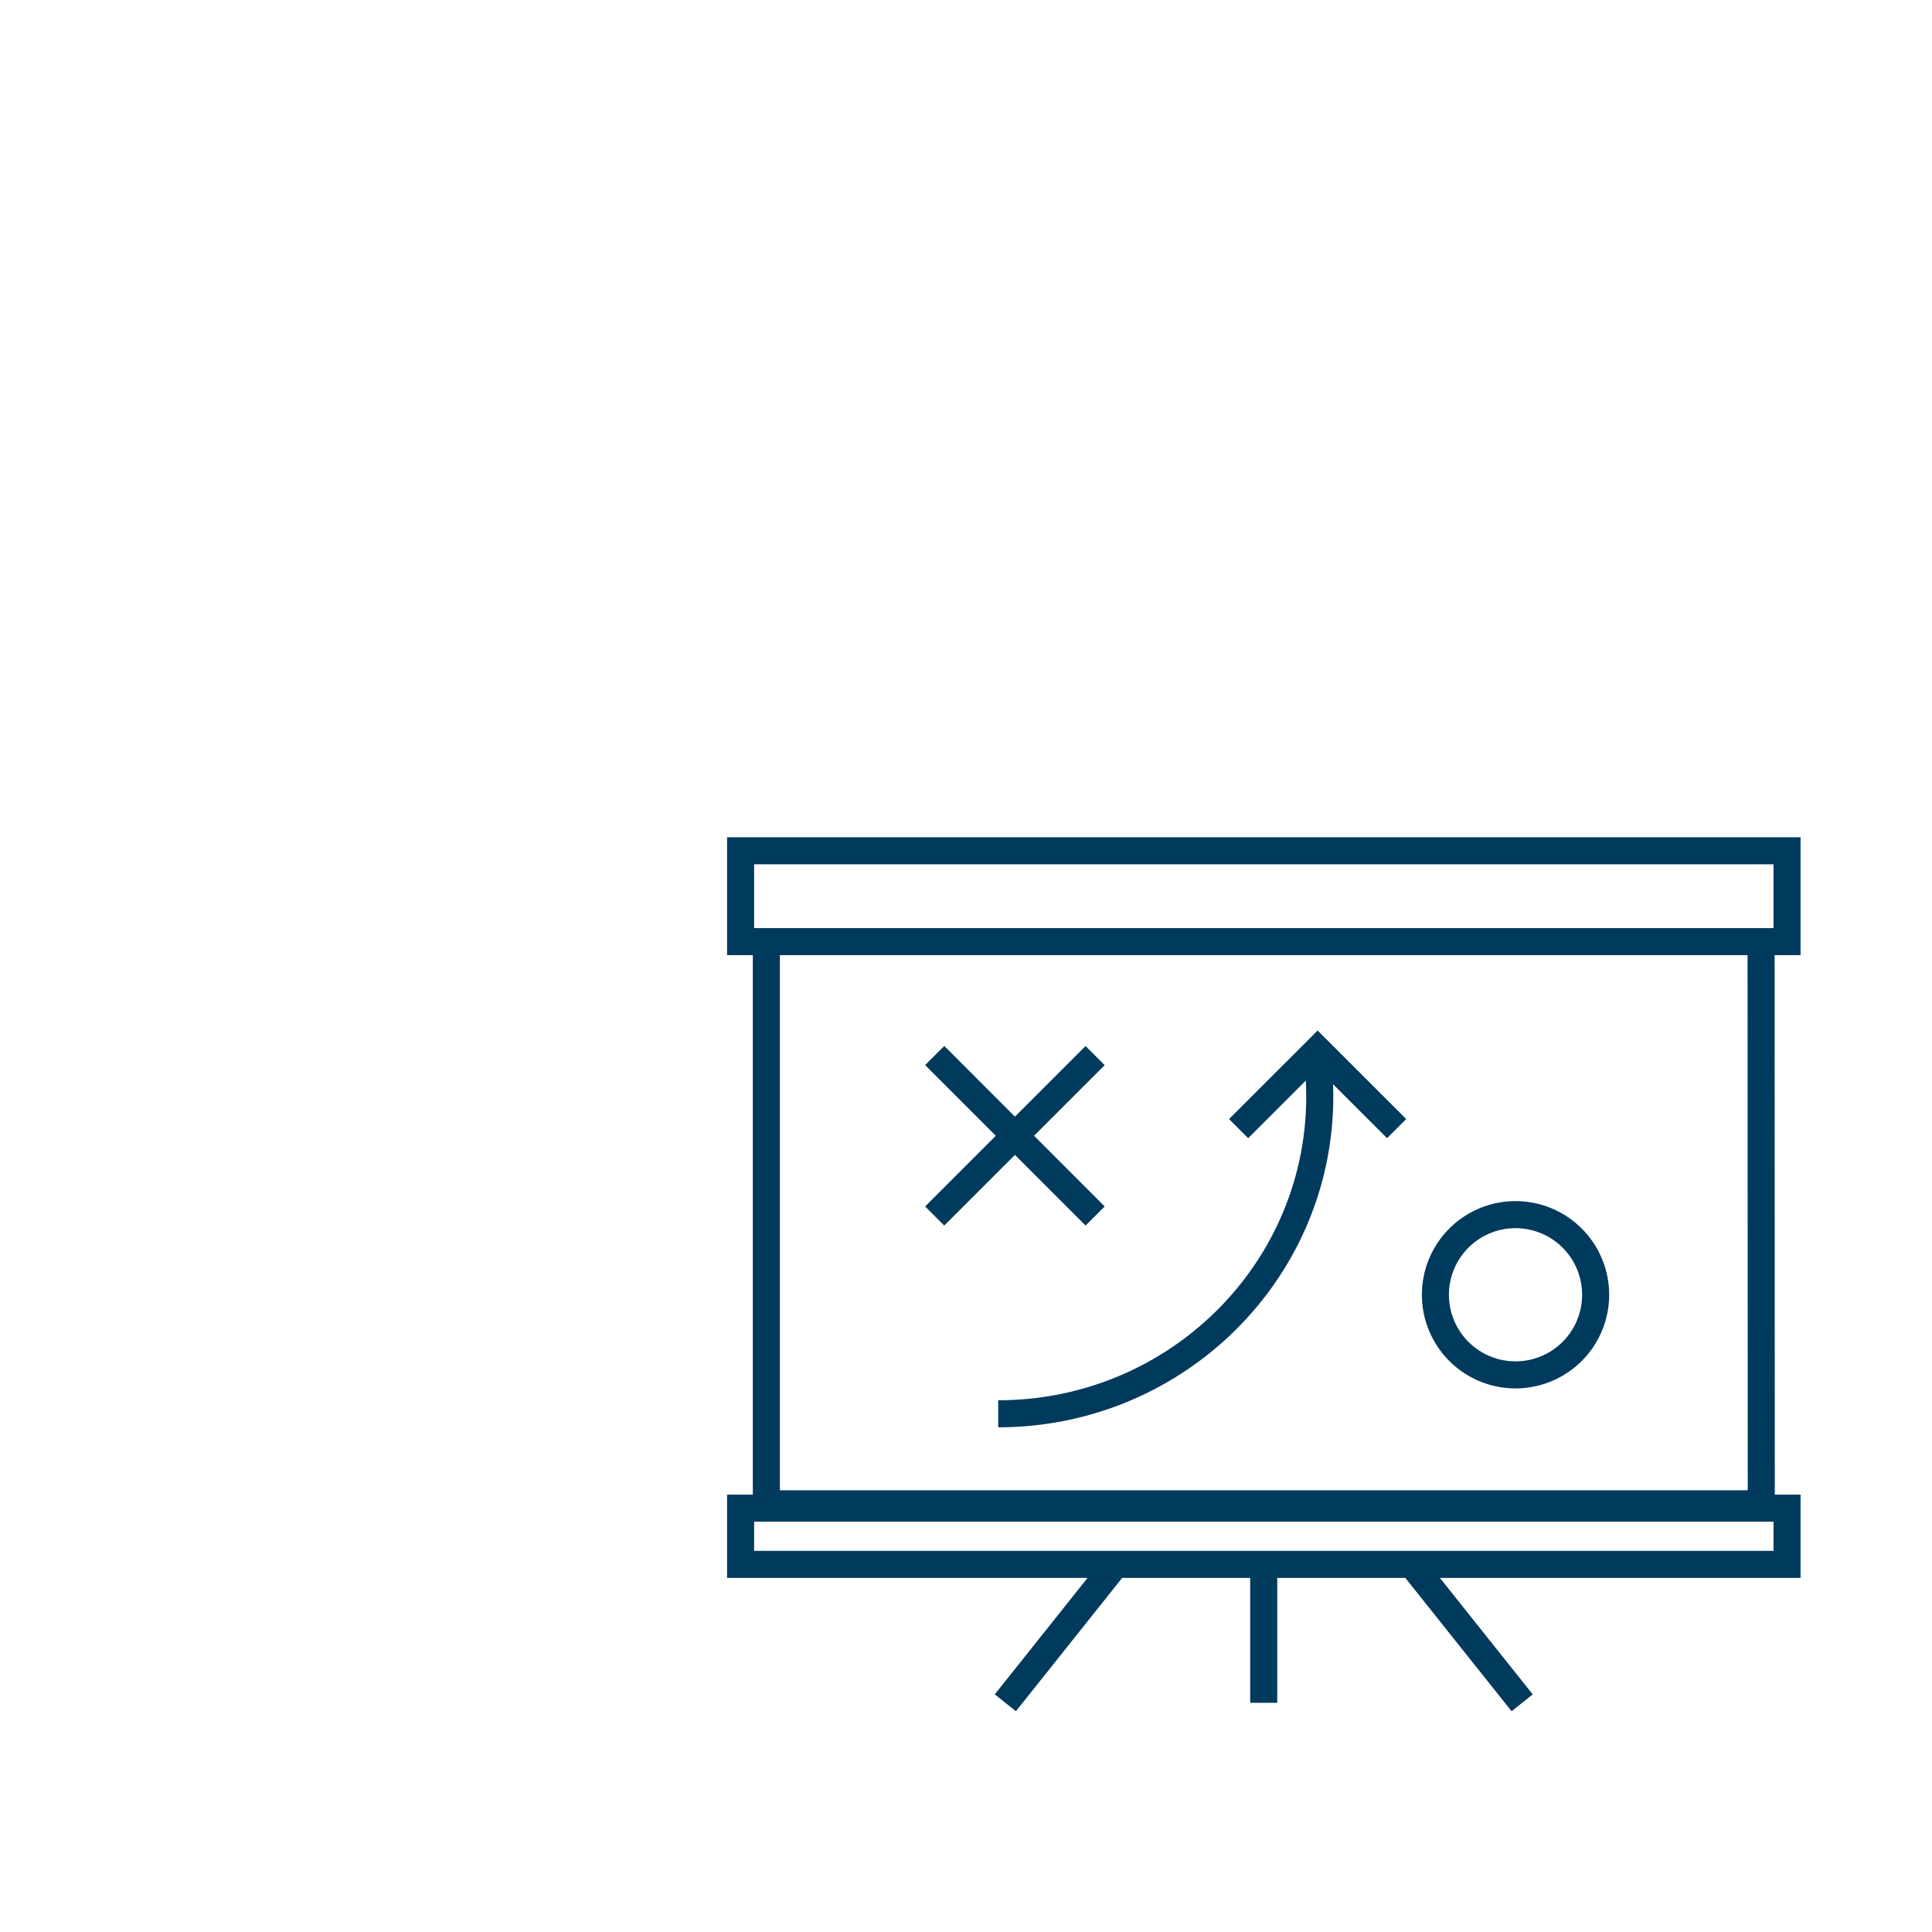 <svg id="Layer_1" data-name="Layer 1" xmlns="http://www.w3.org/2000/svg" width="300" height="300" viewBox="0 0 300 300">
  <defs>
    <style>
      .cls-1, .cls-2, .cls-3 {
        fill: none;
      }

      .cls-2, .cls-3 {
        stroke: #003a5d;
        stroke-width: 4.2px;
      }

      .cls-2 {
        stroke-miterlimit: 10;
      }
    </style>
  </defs>
  <rect class="cls-1" width="300" height="300"/>
  <g>
    <path class="cls-2" d="M247.77,201.05a12.44,12.44,0,1,1-12.43-12.44A12.44,12.44,0,0,1,247.77,201.05ZM145.14,163.9l24.91,24.92m0-24.91-24.91,24.91m74.09,54.1,17.13,21.49m-63.13-21.49-17.12,21.49m40.12-21.49v21.49m81.26-30.22H115v8.73H277.49Zm0-102.08H115v14.1H277.49Zm-4,101.4H119v-87.3H273.46Z"/>
    <path class="cls-3" d="M155,219.53c27.58,0,49.93-22.07,49.93-49.28a49.44,49.44,0,0,0-.26-5m12.2,10-12.27-12.26-12.27,12.26"/>
  </g>
</svg>
